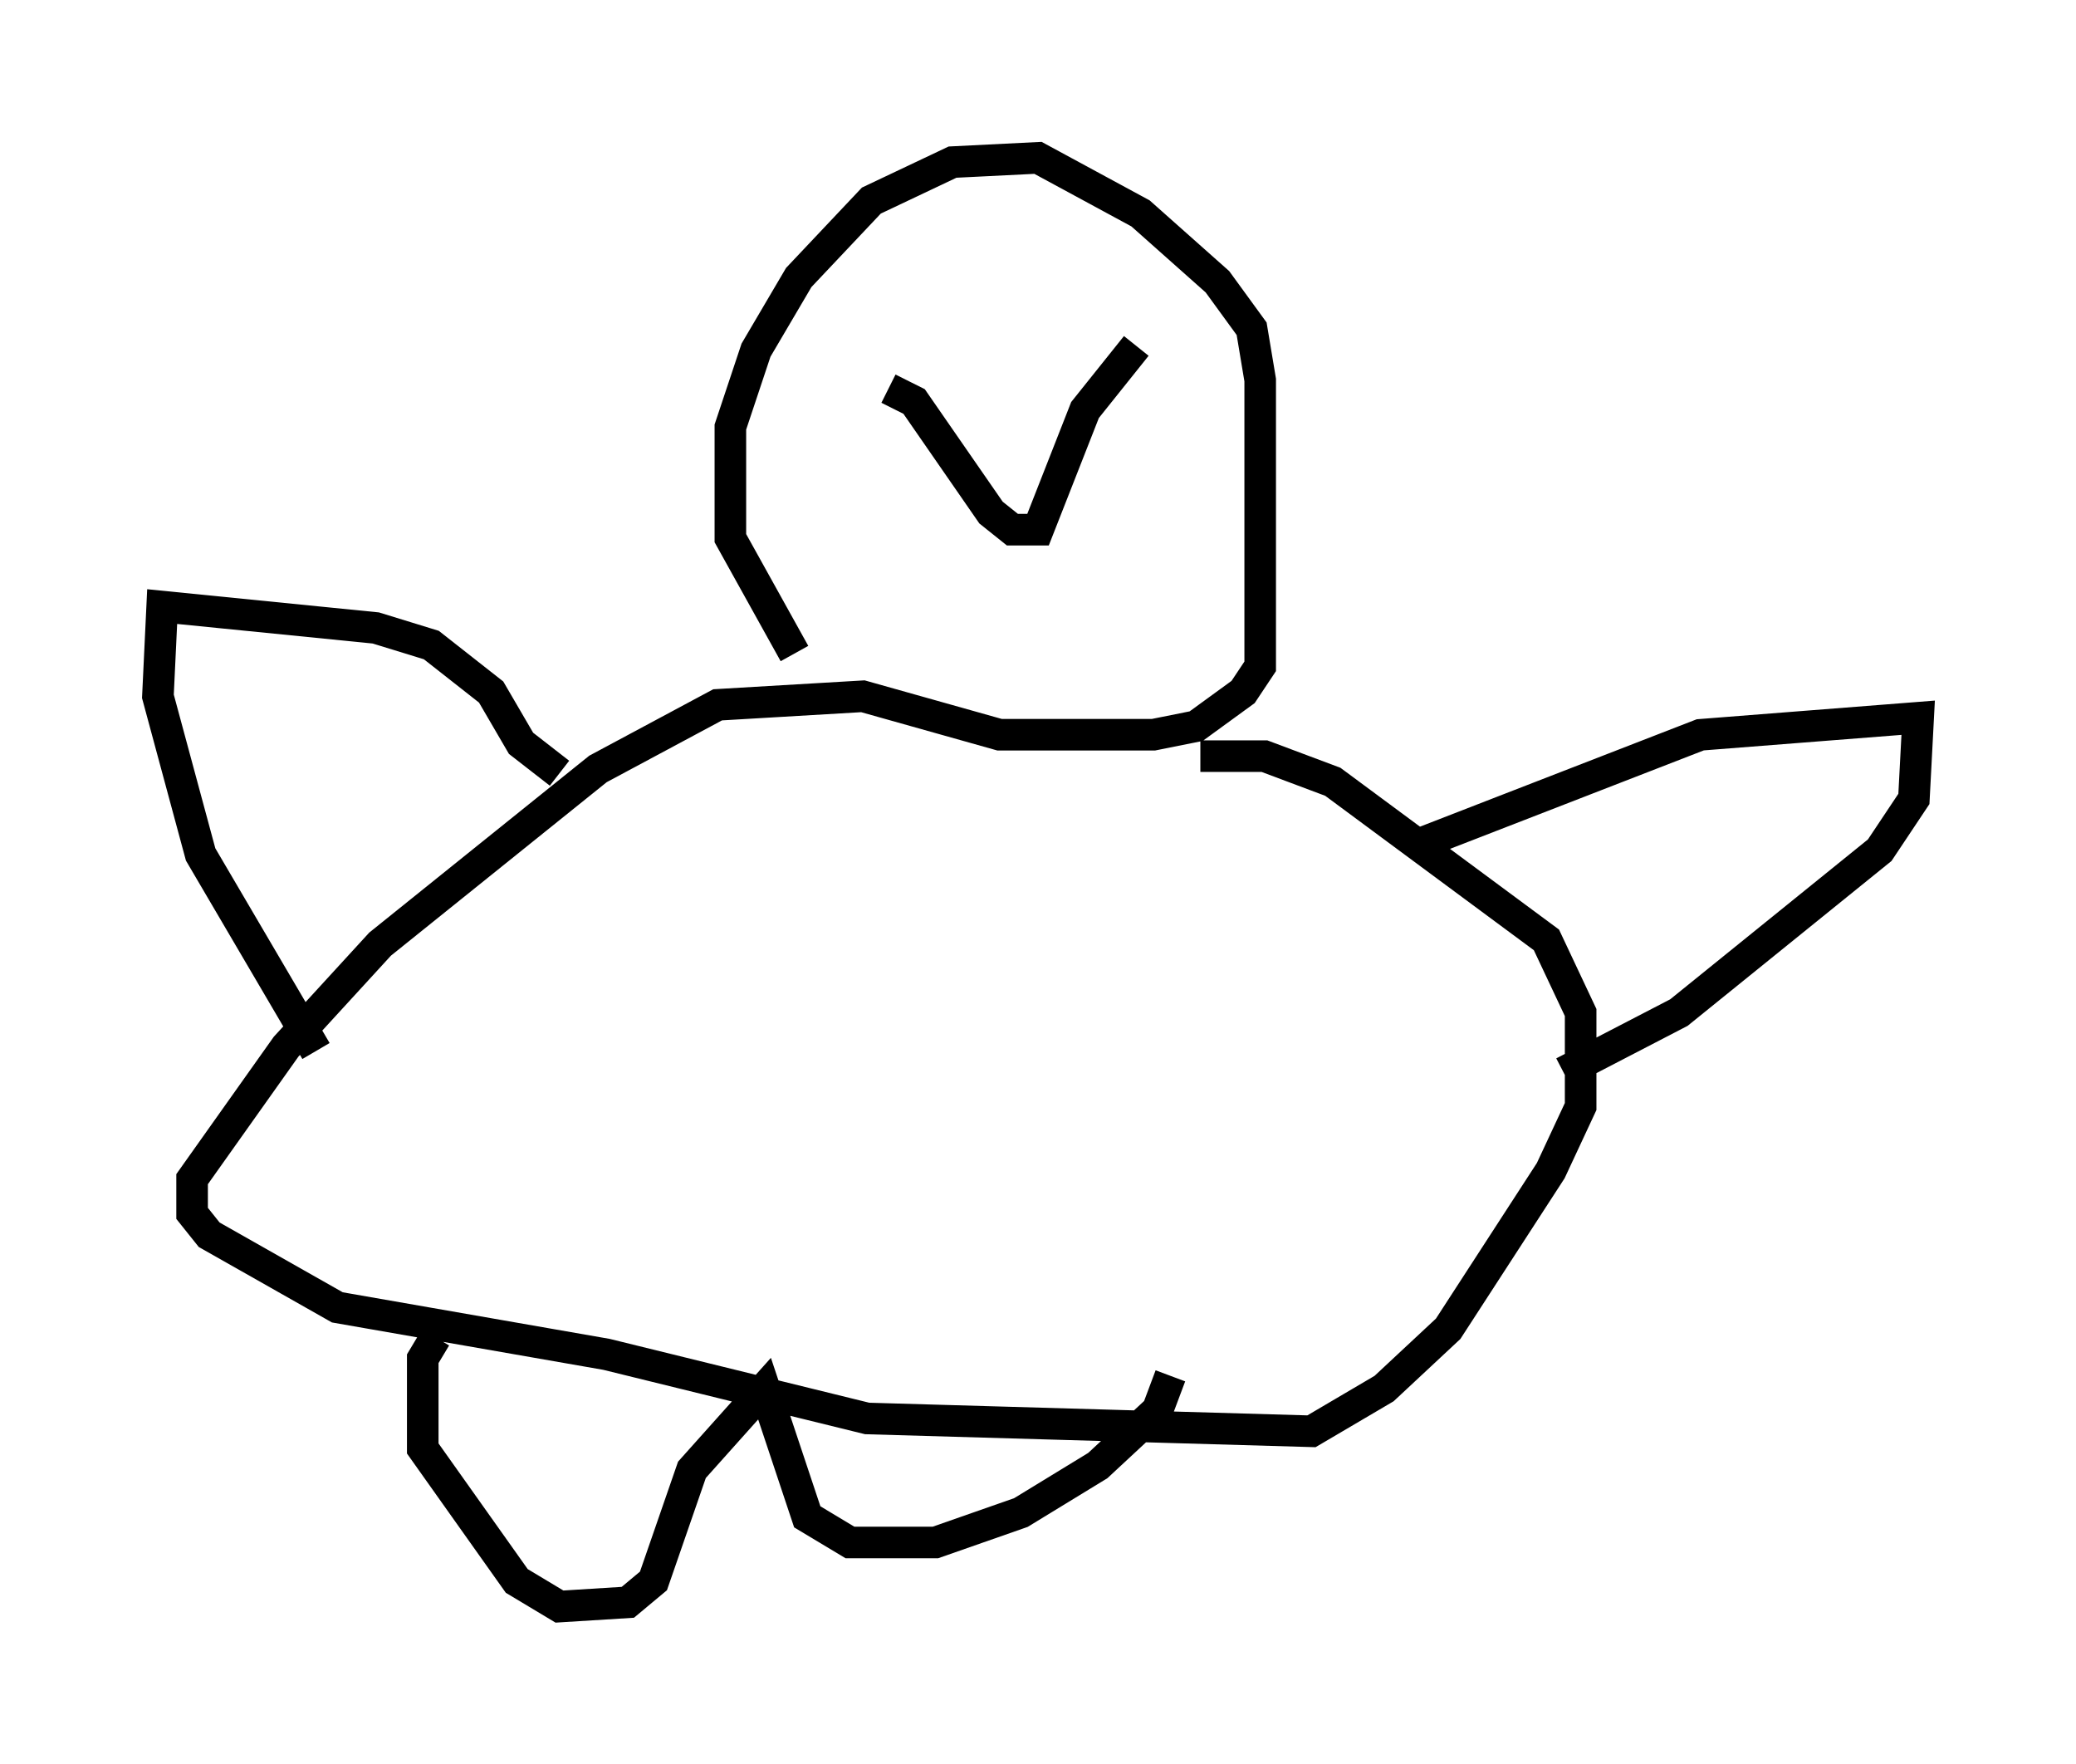 <?xml version="1.0" encoding="utf-8" ?>
<svg baseProfile="full" height="55.872" version="1.1" width="65.75" xmlns="http://www.w3.org/2000/svg" xmlns:ev="http://www.w3.org/2001/xml-events" xmlns:xlink="http://www.w3.org/1999/xlink"><defs /><rect fill="white" height="55.872" width="65.75" x="0" y="0" /><path d="M27.598, 22.726 m-2.436, -2.03 l-2.03, -3.654 0.0, -3.518 l0.812, -2.436 1.353, -2.3 l2.3, -2.436 2.571, -1.218 l2.706, -0.135 3.248, 1.759 l2.436, 2.165 1.083, 1.488 l0.271, 1.624 0.0, 9.066 l-0.541, 0.812 -1.488, 1.083 l-1.353, 0.271 -4.871, 0.0 l-4.33, -1.218 -4.601, 0.271 l-3.789, 2.03 -6.901, 5.548 l-2.977, 3.248 -2.977, 4.195 l0.0, 1.083 0.541, 0.677 l4.059, 2.3 8.525, 1.488 l8.254, 2.03 14.073, 0.406 l2.3, -1.353 2.03, -1.894 l3.248, -5.007 0.947, -2.03 l0.0, -2.977 -1.083, -2.3 l-6.766, -5.007 -2.165, -0.812 l-2.03, 0.0 m-9.878, -11.637 l0.812, 0.406 2.436, 3.518 l0.677, 0.541 0.812, 0.0 l1.488, -3.789 1.624, -2.03 m-18.268, 13.532 l-1.218, -0.947 -0.947, -1.624 l-1.894, -1.488 -1.759, -0.541 l-6.766, -0.677 -0.135, 2.842 l1.353, 5.007 3.654, 6.225 m34.776, -6.495 l9.066, -3.518 6.901, -0.541 l-0.135, 2.571 -1.083, 1.624 l-6.36, 5.142 -3.654, 1.894 m-35.724, 8.39 l-0.406, 0.677 0.0, 2.842 l2.977, 4.195 1.353, 0.812 l2.165, -0.135 0.812, -0.677 l1.218, -3.518 2.3, -2.571 l1.353, 4.059 1.353, 0.812 l2.706, 0.0 2.706, -0.947 l2.436, -1.488 1.894, -1.759 l0.406, -1.083 " fill="none" stroke="black" stroke-width="1" /></svg>